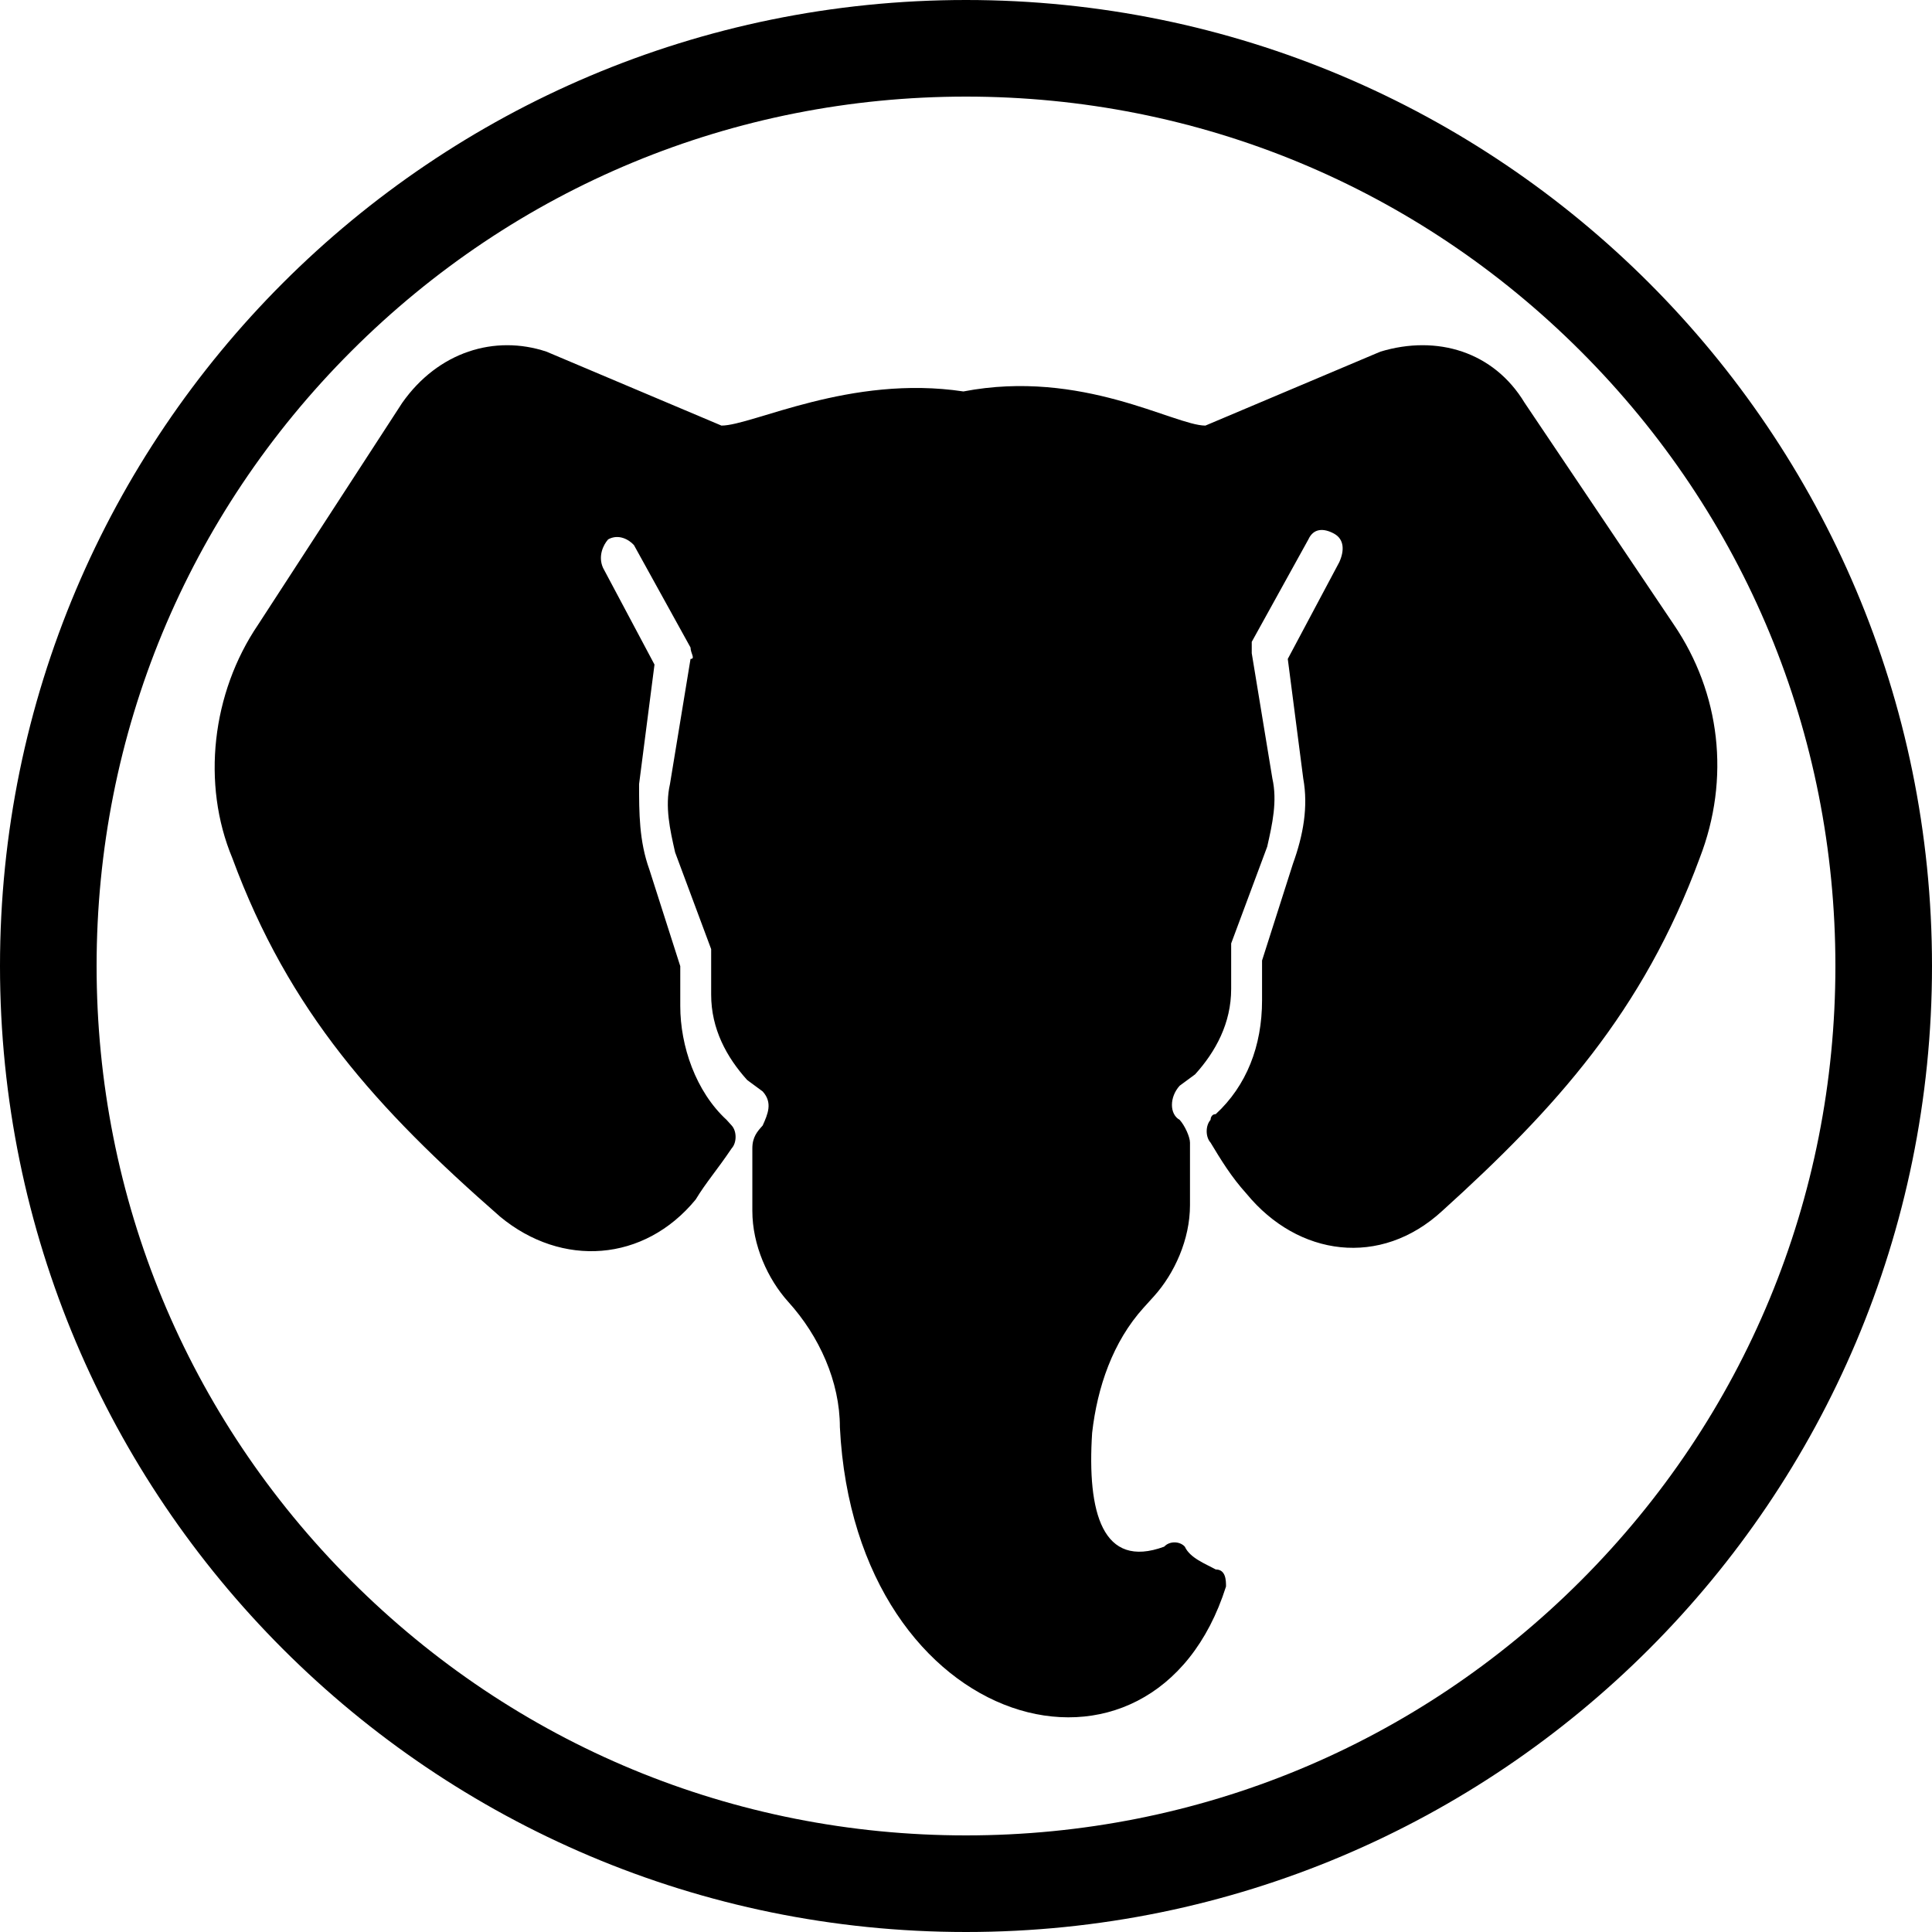 <?xml version="1.0" encoding="utf-8"?>
<svg viewBox="0 0 900 900" xmlns="http://www.w3.org/2000/svg">
  <g id="g10" transform="matrix(3, 0, 0, -3, 0, 900)" style="">
    <g id="g12" transform="scale(0.1)">
      <path d="M 1500 3000 C 671.57 3000 0 2328.43 0 1500 C 0 671.57 671.57 0 1500 0 C 2328.43 0 3000 671.57 3000 1500 C 3000 2328.43 2328.43 3000 1500 3000 Z M 2454.59 545.41 C 2199.61 290.422 1860.6 150 1500 150 C 1139.4 150 800.387 290.422 545.406 545.41 C 290.426 800.391 150 1139.4 150 1500 C 150 1860.6 290.426 2199.61 545.406 2454.59 C 800.387 2709.57 1139.4 2850 1500 2850 C 1860.6 2850 2199.61 2709.57 2454.59 2454.59 C 2709.57 2199.61 2850 1860.6 2850 1500 C 2850 1139.4 2709.57 800.391 2454.59 545.41" style="fill-opacity: 1; fill-rule: nonzero; stroke: none;" id="path14"/>
      <title>Go icon</title>
      <title>Elixir icon</title>
      <title>R icon</title>
      <title>OpenSearch logo</title>
      <desc>Search engine software fork of Elasticsearch</desc>
      <title>OpenSearch logo</title>
      <desc>Search engine software fork of Elasticsearch</desc>
      <g transform="matrix(3.333, 0, 0, -3.333, -3594.972, 2466.222)"/>
      <g transform="matrix(3.333, 0, 0, -3.333, -3594.972, 2466.222)"/>
      <g transform="matrix(3.333, 0, 0, -3.333, -3594.972, 2466.222)"/>
      <g transform="matrix(3.333, 0, 0, -3.333, -3594.972, 2466.222)"/>
      <g transform="matrix(3.333, 0, 0, -3.333, -3594.972, 2466.222)"/>
      <g transform="matrix(3.333, 0, 0, -3.333, -3594.972, 2466.222)"/>
      <g transform="matrix(3.333, 0, 0, -3.333, -3594.972, 2466.222)"/>
      <g transform="matrix(3.333, 0, 0, -3.333, -3594.972, 2466.222)"/>
      <g transform="matrix(3.333, 0, 0, -3.333, -3594.972, 2466.222)"/>
      <g transform="matrix(3.333, 0, 0, -3.333, -3594.972, 2466.222)"/>
      <g transform="matrix(3.333, 0, 0, -3.333, -3594.972, 2466.222)"/>
      <g transform="matrix(3.333, 0, 0, -3.333, -3594.972, 2466.222)"/>
      <g transform="matrix(3.333, 0, 0, -3.333, -3594.972, 2466.222)"/>
      <g transform="matrix(3.333, 0, 0, -3.333, -3594.972, 2466.222)"/>
      <g transform="matrix(3.333, 0, 0, -3.333, -3594.972, 2466.222)"/>
      <title>redash-logo</title>
      <desc>Created with Sketch.</desc>
      <g id="g-1" style="fill-rule:nonzero;clip-rule:nonzero;stroke:#000000;stroke-miterlimit:4;" transform="matrix(3.333, 0, 0, -3.333, -4120.105, 2211.285)"/>
      <path d="M 2639.268 1667.577 C 2687.219 1791.274 2671.21 1923.814 2599.242 2029.907 L 2367.412 2374.549 C 2319.453 2454 2231.477 2480.543 2143.581 2454 L 1871.737 2339.144 C 1823.777 2339.144 1679.85 2427.546 1495.971 2392.156 C 1320.094 2418.699 1168.238 2339.144 1120.294 2339.144 L 848.434 2454 C 768.459 2480.543 680.57 2454 624.61 2374.549 L 400.71 2029.907 C 328.742 1923.814 312.805 1782.425 360.756 1667.577 C 448.748 1429.023 584.58 1278.79 776.474 1110.848 C 872.448 1031.31 1000.376 1040.15 1080.264 1137.402 C 1096.27 1163.854 1112.279 1181.548 1136.214 1216.94 C 1144.222 1225.78 1144.222 1243.394 1136.214 1252.246 L 1128.215 1261.088 C 1080.264 1305.239 1056.318 1375.937 1056.318 1437.791 L 1056.318 1499.724 L 1008.303 1649.873 C 992.358 1694.119 992.358 1738.277 992.358 1782.425 L 1016.296 1968.062 L 936.407 2118.212 C 928.407 2135.914 936.407 2153.61 944.338 2162.458 C 960.343 2171.306 976.353 2162.458 984.368 2153.61 L 1072.256 1994.516 C 1072.256 1985.661 1080.264 1976.828 1072.256 1976.828 L 1040.311 1782.425 C 1032.312 1747.13 1040.311 1711.727 1048.328 1676.422 L 1104.287 1526.193 L 1104.287 1517.337 L 1104.287 1455.485 C 1104.287 1402.487 1128.215 1358.338 1160.236 1322.935 L 1184.246 1305.239 C 1200.181 1287.641 1192.173 1269.944 1184.246 1252.246 C 1176.246 1243.394 1168.238 1234.554 1168.238 1216.94 L 1168.238 1119.688 C 1168.238 1066.701 1192.173 1013.695 1224.19 978.305 C 1272.149 925.303 1304.163 854.602 1304.163 783.911 C 1328.102 306.722 1791.842 183.024 1903.75 536.511 C 1903.75 545.364 1903.75 562.971 1887.745 562.971 C 1871.737 571.818 1847.801 580.667 1839.784 598.36 C 1831.784 607.218 1815.777 607.218 1807.775 598.36 C 1711.872 562.971 1687.849 651.358 1695.857 775.062 C 1703.864 845.747 1727.881 916.453 1775.833 969.449 L 1791.842 987.145 C 1823.777 1022.546 1847.801 1075.541 1847.801 1128.545 L 1847.801 1225.78 C 1847.801 1234.554 1839.784 1252.246 1831.784 1261.088 C 1815.777 1269.944 1815.777 1296.487 1831.784 1314.095 L 1855.793 1331.788 C 1887.745 1367.097 1911.752 1411.337 1911.752 1464.333 L 1911.752 1526.193 L 1911.752 1535.023 L 1967.703 1685.273 C 1975.718 1720.58 1983.648 1755.97 1975.718 1791.274 L 1943.705 1985.661 C 1943.705 1994.516 1943.705 2003.356 1943.705 2003.356 L 2031.671 2162.458 C 2039.679 2180.063 2055.614 2180.063 2071.615 2171.306 C 2087.622 2162.458 2087.622 2144.755 2079.623 2127.06 L 1999.654 1976.828 L 2023.664 1791.274 C 2031.671 1747.13 2023.664 1702.966 2007.656 1658.73 L 1959.71 1508.497 L 1959.71 1446.637 C 1959.71 1375.937 1935.687 1314.095 1887.745 1269.944 C 1879.728 1269.944 1879.728 1261.088 1879.728 1261.088 C 1871.737 1252.246 1871.737 1234.554 1879.728 1225.78 C 1895.742 1199.245 1911.752 1172.703 1935.687 1146.243 C 2015.671 1049.005 2143.581 1031.31 2239.485 1119.688 C 2415.365 1278.79 2551.29 1429.023 2639.268 1667.577 Z" style=""/>
    </g>
  </g>
  <g transform="matrix(2.19, 0, 0, 2.141, 100, 100)" style=""/>
  <g transform="matrix(2.19, 0, 0, 2.141, 100, 100)" style=""/>
  <g transform="matrix(2.19, 0, 0, 2.141, 100, 100)" style=""/>
  <g transform="matrix(2.19, 0, 0, 2.141, 100, 100)" style=""/>
  <g transform="matrix(2.19, 0, 0, 2.141, 100, 100)" style=""/>
  <g transform="matrix(2.19, 0, 0, 2.141, 100, 100)" style=""/>
  <g transform="matrix(2.19, 0, 0, 2.141, 100, 100)" style=""/>
  <g transform="matrix(2.19, 0, 0, 2.141, 100, 100)" style=""/>
  <g transform="matrix(2.19, 0, 0, 2.141, 100, 100)" style=""/>
  <g transform="matrix(2.19, 0, 0, 2.141, 100, 100)" style=""/>
  <g transform="matrix(2.19, 0, 0, 2.141, 100, 100)" style=""/>
  <g transform="matrix(2.19, 0, 0, 2.141, 100, 100)" style=""/>
  <g transform="matrix(2.19, 0, 0, 2.141, 100, 100)" style=""/>
  <g transform="matrix(2.19, 0, 0, 2.141, 100, 100)" style=""/>
  <g transform="matrix(2.19, 0, 0, 2.141, 100, 100)" style=""/>
  <rect id="_Transparent_Rectangle_" data-name="&lt;Transparent Rectangle&gt;" class="cls-1" width="800" height="800" style="fill: none;" y="60.148" x="43.806"/>
</svg>